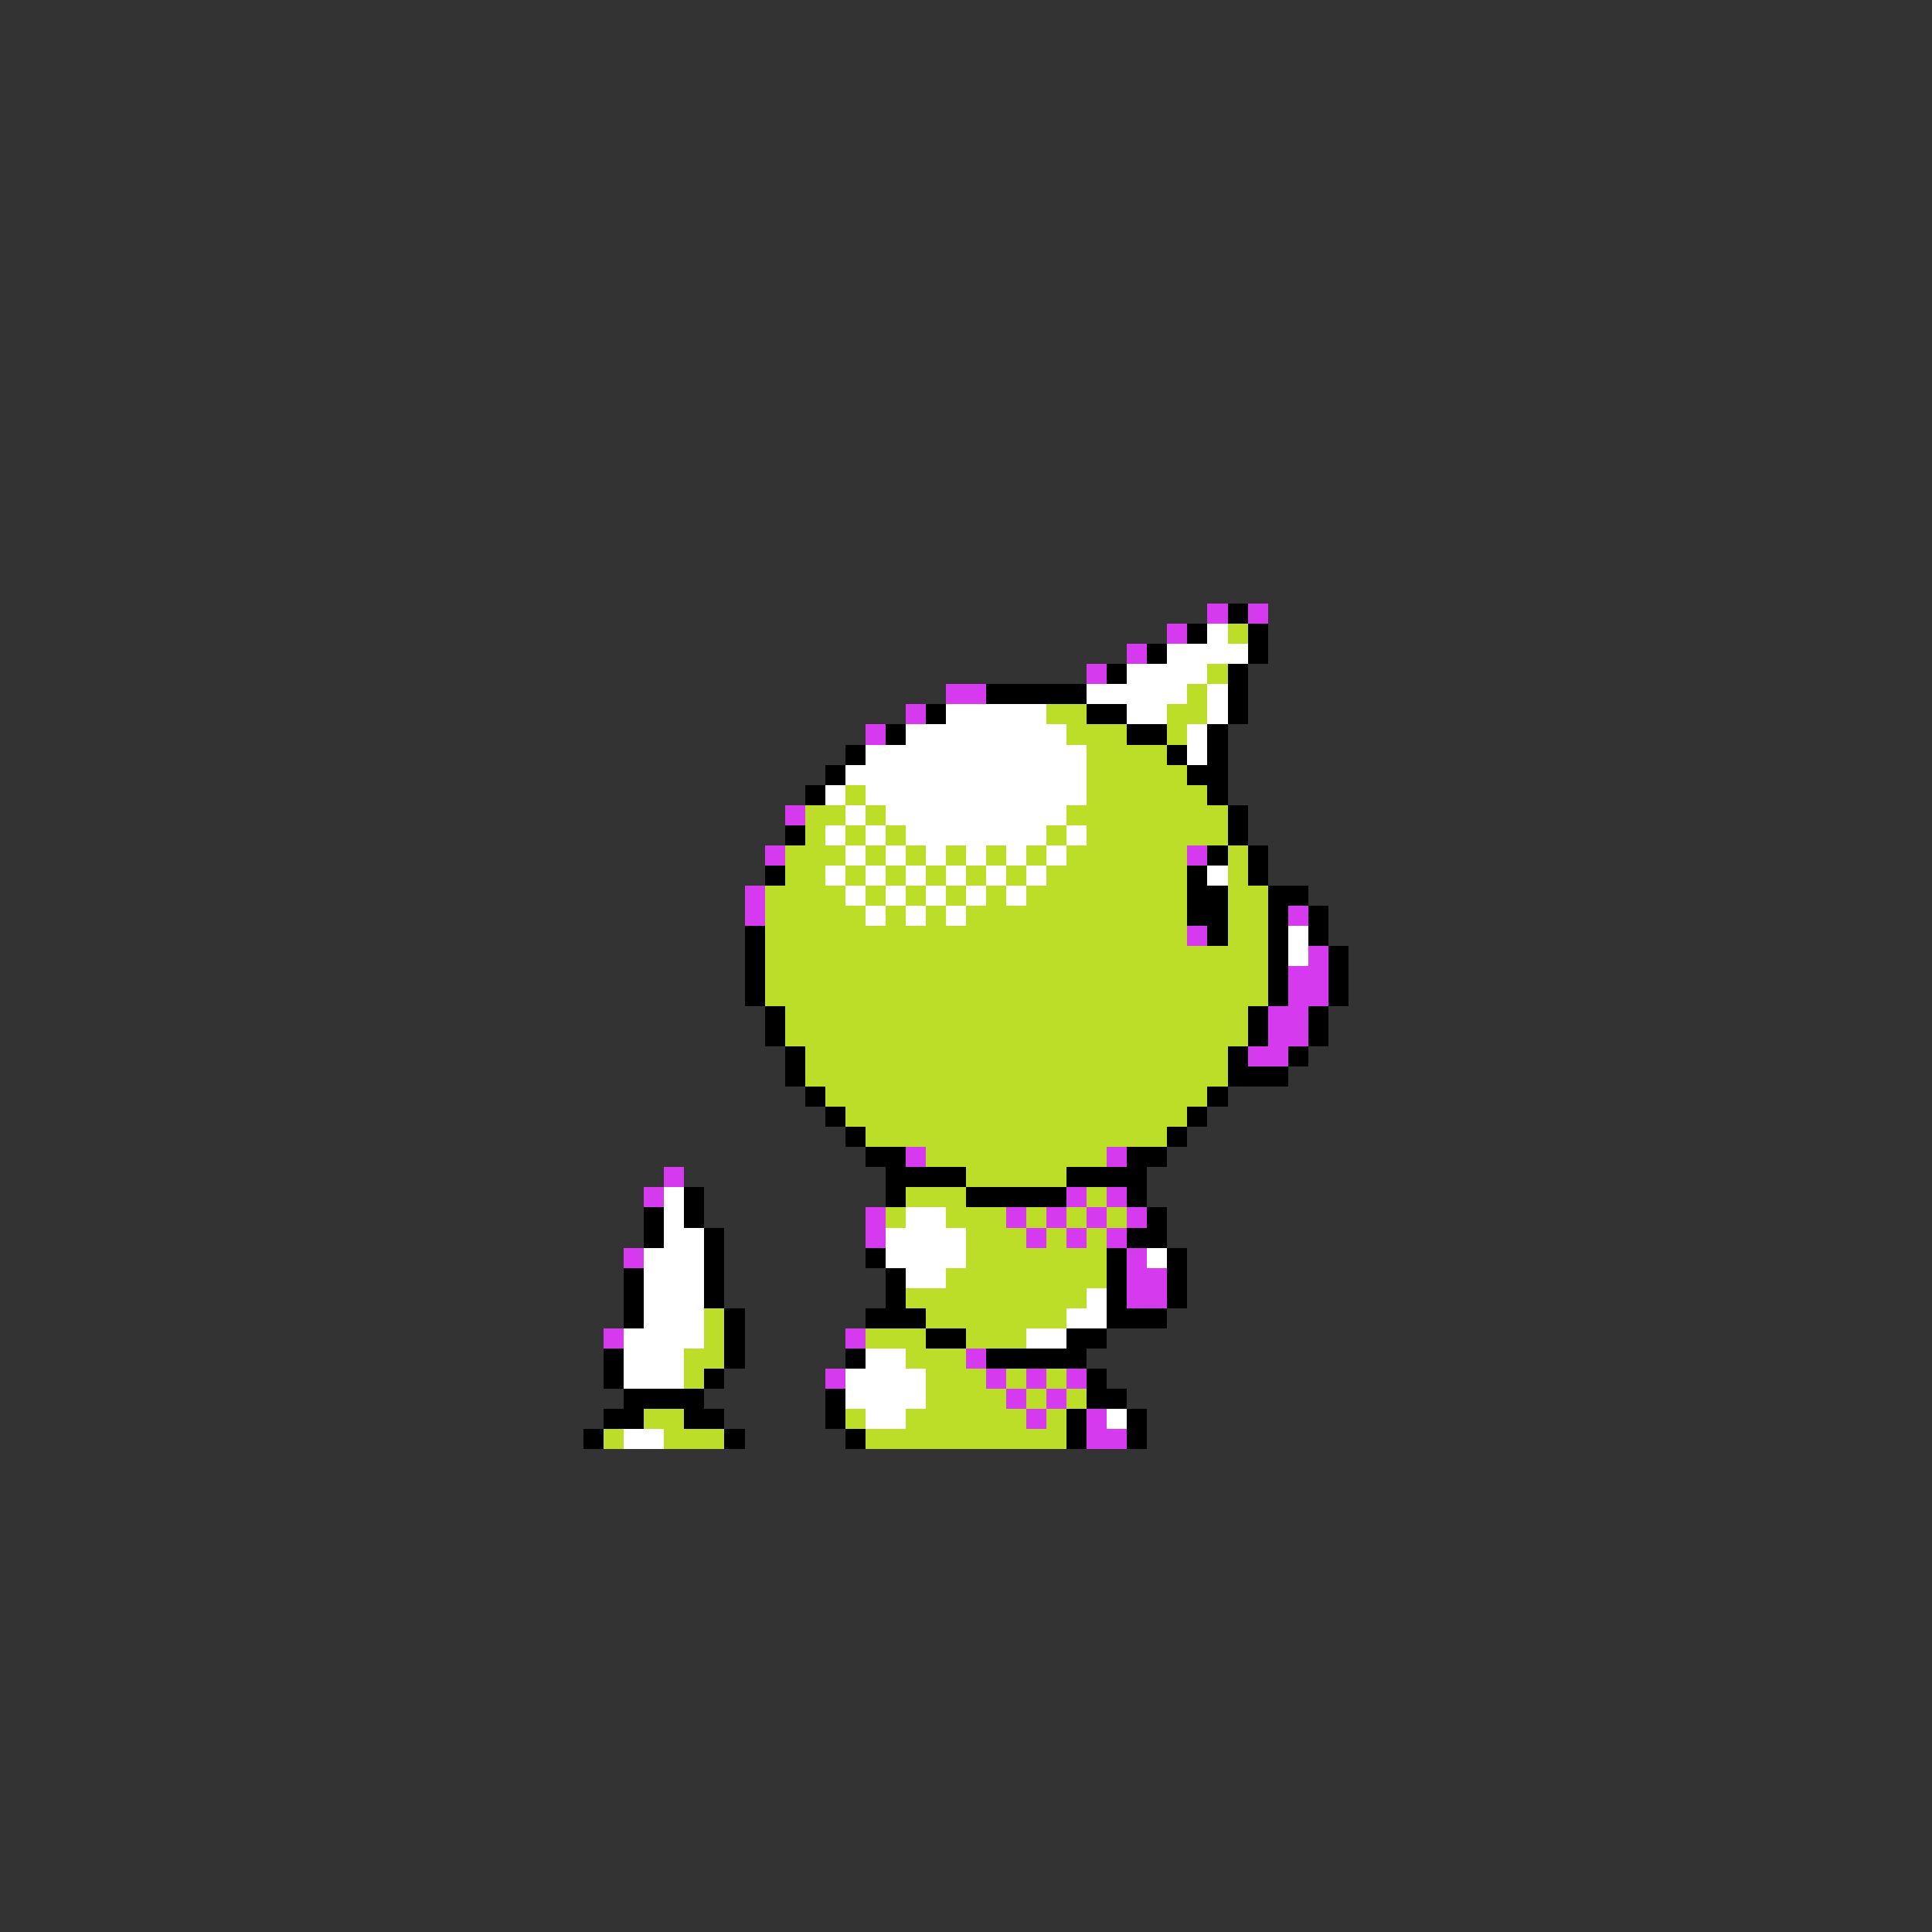 <svg xmlns="http://www.w3.org/2000/svg" viewBox="0 -0.5 96 96" shape-rendering="crispEdges">
<rect x="0" y="-0.5" width="96" height="96" fill="#333333" stroke="none"/>
<path stroke="#d63aef" d="M60 30h1M62 30h1M58 31h1M56 32h1M54 33h1M47 34h2M45 35h1M43 36h1M39 40h1M38 42h1M59 42h1M37 44h1M37 45h1M64 45h1M59 46h1M65 47h1M64 48h2M64 49h2M63 50h2M63 51h2M62 52h2M45 57h1M55 57h1M33 58h1M32 59h1M53 59h1M55 59h1M43 60h1M50 60h1M52 60h1M54 60h1M56 60h1M43 61h1M51 61h1M53 61h1M55 61h1M31 62h1M56 62h1M56 63h2M56 64h2M30 66h1M42 66h1M48 67h1M41 68h1M49 68h1M51 68h1M53 68h1M50 69h1M52 69h1M51 70h1M54 70h1M54 71h2" />
<path stroke="#000000" d="M61 30h1M59 31h1M62 31h1M57 32h1M62 32h1M55 33h1M61 33h1M49 34h5M61 34h1M46 35h1M54 35h2M61 35h1M44 36h1M56 36h2M60 36h1M42 37h1M58 37h1M60 37h1M41 38h1M59 38h2M40 39h1M60 39h1M61 40h1M39 41h1M61 41h1M60 42h1M62 42h1M38 43h1M59 43h1M62 43h1M59 44h2M63 44h2M59 45h2M63 45h1M65 45h1M37 46h1M60 46h1M63 46h1M65 46h1M37 47h1M63 47h1M66 47h1M37 48h1M63 48h1M66 48h1M37 49h1M63 49h1M66 49h1M38 50h1M62 50h1M65 50h1M38 51h1M62 51h1M65 51h1M39 52h1M61 52h1M64 52h1M39 53h1M61 53h3M40 54h1M60 54h1M41 55h1M59 55h1M42 56h1M58 56h1M43 57h2M56 57h2M44 58h4M53 58h4M34 59h1M44 59h1M48 59h5M56 59h1M32 60h1M34 60h1M57 60h1M32 61h1M35 61h1M56 61h2M35 62h1M43 62h1M55 62h1M58 62h1M31 63h1M35 63h1M44 63h1M55 63h1M58 63h1M31 64h1M35 64h1M44 64h1M55 64h1M58 64h1M31 65h1M36 65h1M43 65h3M55 65h3M36 66h1M46 66h2M53 66h2M30 67h1M36 67h1M42 67h1M49 67h5M30 68h1M35 68h1M54 68h1M31 69h4M41 69h1M54 69h2M30 70h2M34 70h2M41 70h1M53 70h1M56 70h1M29 71h1M36 71h1M42 71h1M53 71h1M56 71h1" />
<path stroke="#ffffff" d="M60 31h1M58 32h4M56 33h4M54 34h5M60 34h1M47 35h5M56 35h2M60 35h1M45 36h8M59 36h1M43 37h11M59 37h1M42 38h12M41 39h1M43 39h11M42 40h1M44 40h9M41 41h1M43 41h1M45 41h7M53 41h1M42 42h1M44 42h1M46 42h1M48 42h1M50 42h1M52 42h1M41 43h1M43 43h1M45 43h1M47 43h1M49 43h1M51 43h1M60 43h1M42 44h1M44 44h1M46 44h1M48 44h1M50 44h1M43 45h1M45 45h1M47 45h1M64 46h1M64 47h1M33 59h1M33 60h1M45 60h2M33 61h2M44 61h4M32 62h3M44 62h4M57 62h1M32 63h3M45 63h2M32 64h3M54 64h1M32 65h3M53 65h2M31 66h4M51 66h2M31 67h3M43 67h2M31 68h3M42 68h4M42 69h4M43 70h2M55 70h1M31 71h2" />
<path stroke="#bdde29" d="M61 31h1M60 33h1M59 34h1M52 35h2M58 35h2M53 36h3M58 36h1M54 37h4M54 38h5M42 39h1M54 39h6M40 40h2M43 40h1M53 40h8M40 41h1M42 41h1M44 41h1M52 41h1M54 41h7M39 42h3M43 42h1M45 42h1M47 42h1M49 42h1M51 42h1M53 42h6M61 42h1M39 43h2M42 43h1M44 43h1M46 43h1M48 43h1M50 43h1M52 43h7M61 43h1M38 44h4M43 44h1M45 44h1M47 44h1M49 44h1M51 44h8M61 44h2M38 45h5M44 45h1M46 45h1M48 45h11M61 45h2M38 46h21M61 46h2M38 47h25M38 48h25M38 49h25M39 50h23M39 51h23M40 52h21M40 53h21M41 54h19M42 55h17M43 56h15M46 57h9M48 58h5M45 59h3M54 59h1M44 60h1M47 60h3M51 60h1M53 60h1M55 60h1M48 61h3M52 61h1M54 61h1M48 62h7M47 63h8M45 64h9M35 65h1M46 65h7M35 66h1M43 66h3M48 66h3M34 67h2M45 67h3M34 68h1M46 68h3M50 68h1M52 68h1M46 69h4M51 69h1M53 69h1M32 70h2M42 70h1M45 70h6M52 70h1M30 71h1M33 71h3M43 71h10" />
</svg>